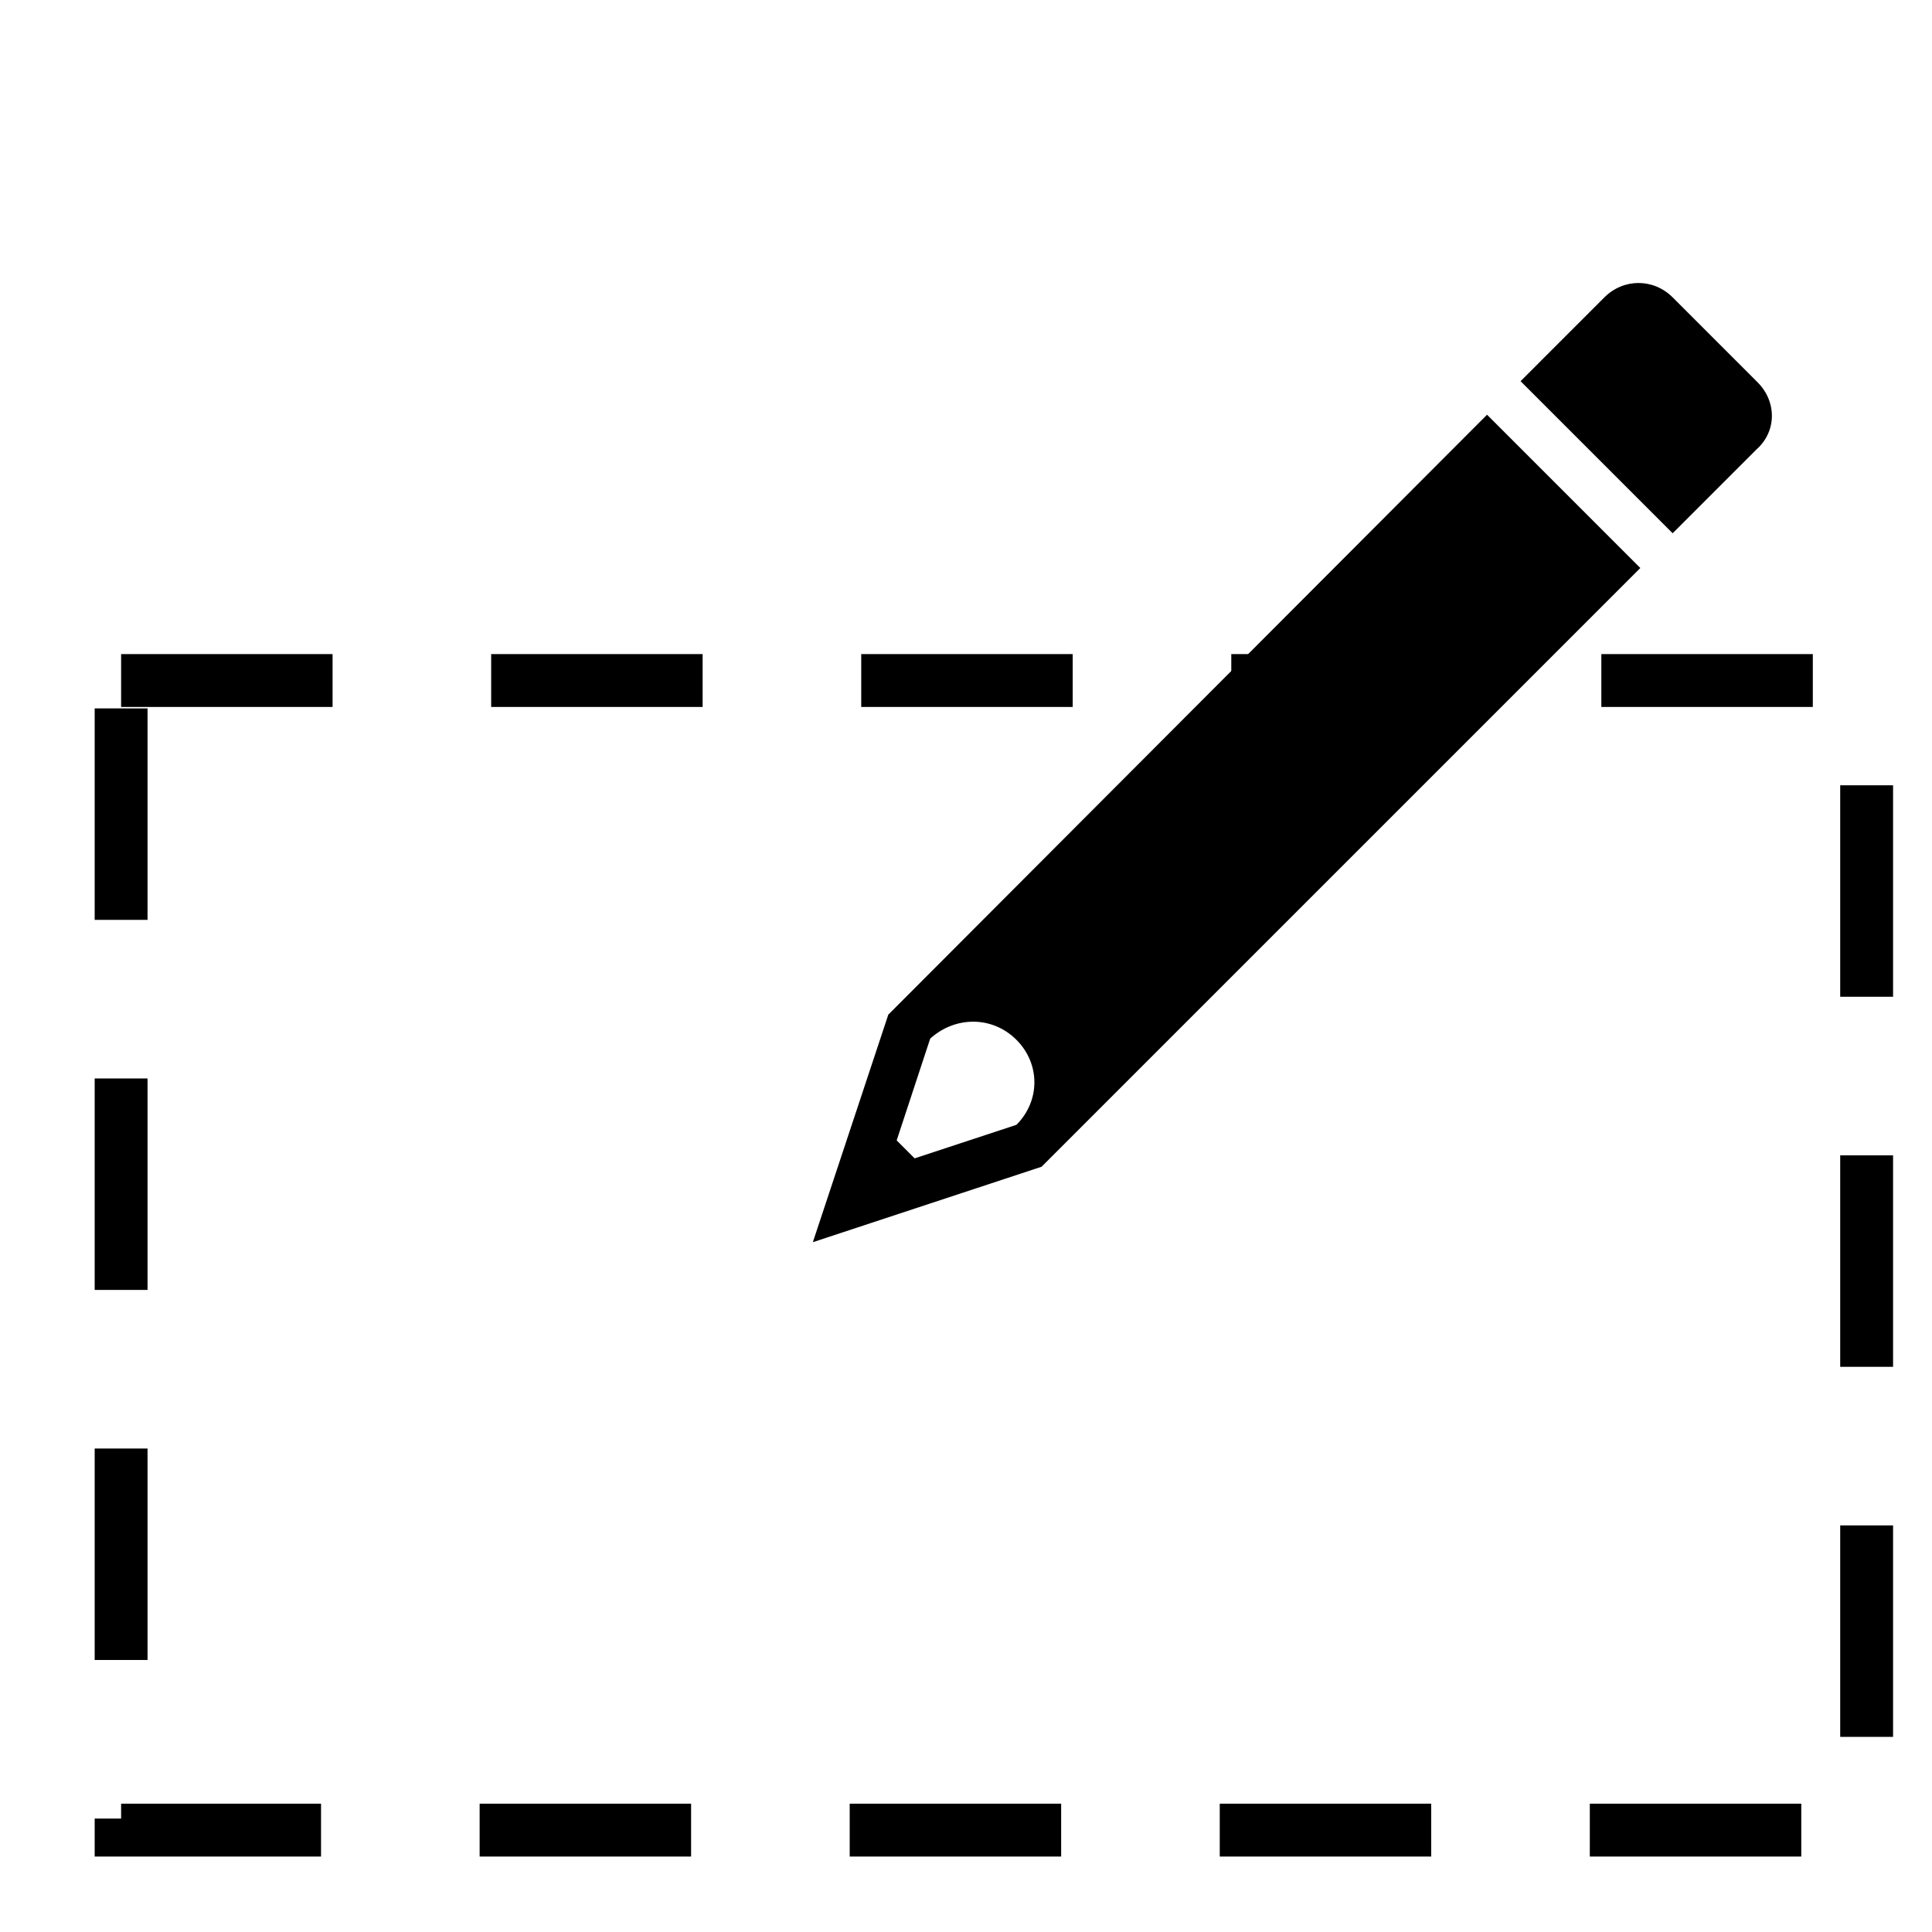 <svg width="1005" height="1005" xmlns="http://www.w3.org/2000/svg" xmlns:xlink="http://www.w3.org/1999/xlink" xml:space="preserve" overflow="hidden"><g transform="translate(-2451 -381)"><rect x="2514" y="735" width="908" height="598" stroke="#000000" stroke-width="27.5" stroke-miterlimit="8" stroke-dasharray="110 82.5" fill="none"/><g><g><g><path d="M2979.73 921.894C2992.19 934.352 2992.19 953.662 2979.73 966.121L2926.78 983.562 2917.44 974.219 2934.88 921.271C2947.96 909.435 2967.27 909.435 2979.73 921.894ZM3224.54 596.731 2913.08 908.812 2873.83 1027.17 2992.81 987.923 3304.27 676.464"/><path d="M3365.31 579.912 3321.09 535.685C3311.12 525.719 3295.55 525.719 3285.58 535.685L3241.98 579.289 3321.09 658.4 3364.69 614.796C3375.28 605.452 3375.28 589.879 3365.31 579.912Z"/></g></g></g></g></svg>